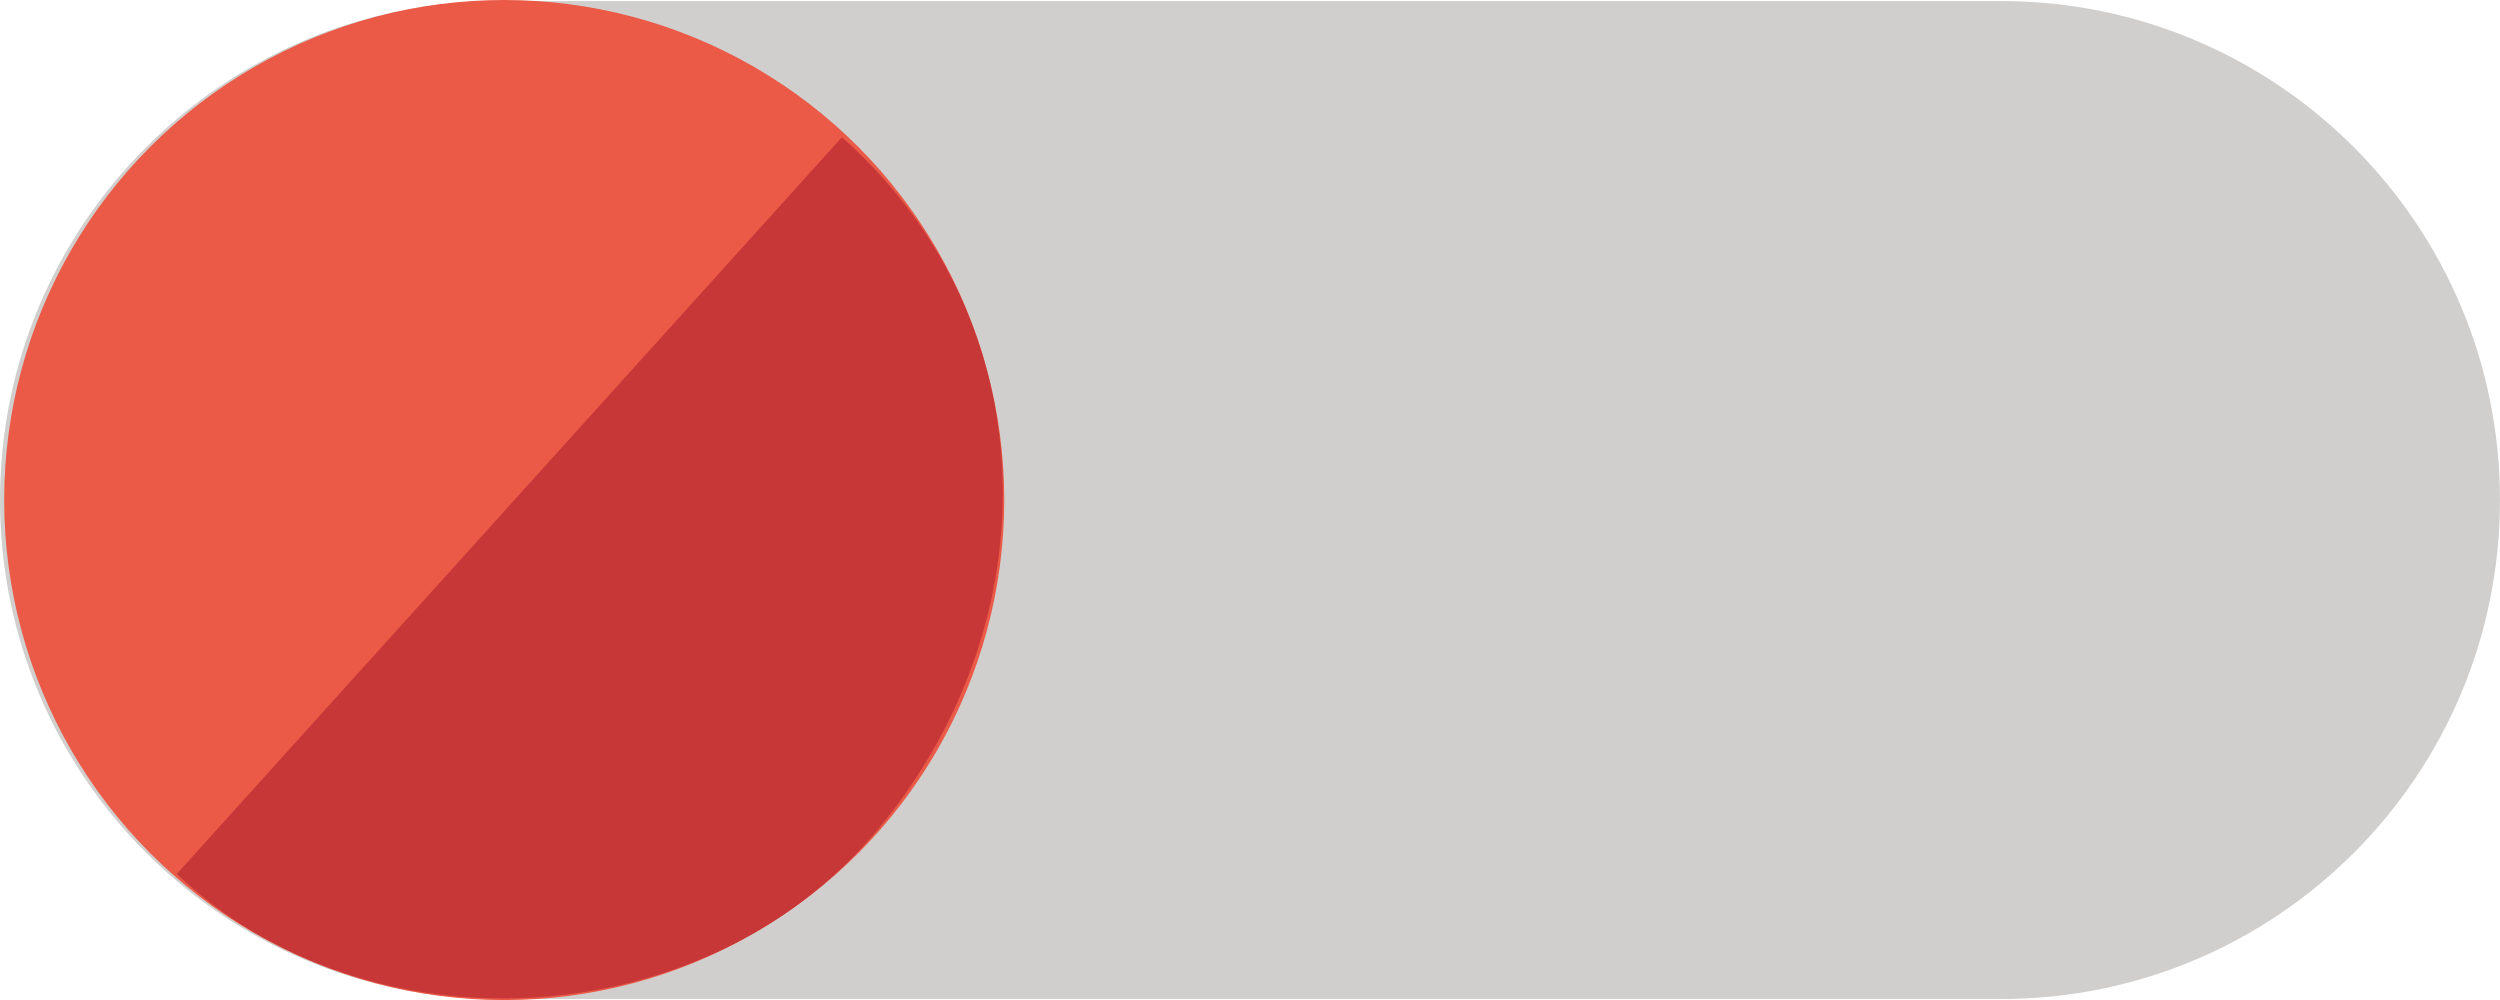 <?xml version="1.0" encoding="UTF-8" standalone="no"?>
<svg
   id="emoji"
   viewBox="0 0 50 20.002"
   width="44.444"
   height="17.779"
   version="1.1"
   sodipodi:docname="unchecked_2.svg"
   inkscape:export-filename="unchecked_3.svg"
   inkscape:export-xdpi="96"
   inkscape:export-ydpi="96"
   xmlns:inkscape="http://www.inkscape.org/namespaces/inkscape"
   xmlns:sodipodi="http://sodipodi.sourceforge.net/DTD/sodipodi-0.dtd"
   xmlns="http://www.w3.org/2000/svg"
   xmlns:svg="http://www.w3.org/2000/svg">
  <defs
     id="defs4" />
  <sodipodi:namedview
     id="namedview4"
     pagecolor="#ffffff"
     bordercolor="#000000"
     borderopacity="0.25"
     inkscape:showpageshadow="2"
     inkscape:pageopacity="0.0"
     inkscape:pagecheckerboard="0"
     inkscape:deskcolor="#d1d1d1">
    <inkscape:page
       x="0"
       y="0"
       width="50"
       height="20.002"
       id="page1"
       margin="0"
       bleed="0" />
  </sodipodi:namedview>
  <path
     fill="#d0cfce"
     stroke="none"
     stroke-linecap="round"
     stroke-linejoin="round"
     stroke-miterlimit="10"
     stroke-width="2"
     d="M 40.02,19.98 H 9.98 C 4.468,19.98 4.8727819e-8,15.512 4.8727819e-8,10.001 v 0 C 4.8727819e-8,4.489 4.468,0.021 9.98,0.021 H 40.02 C 45.532,0.021 50,4.489 50,10.001 v 0 c 0,5.512 -4.468,9.98 -9.98,9.98 z"
     id="path1" />
  <circle
     cx="10.084"
     cy="10.001"
     r="10.001"
     fill="#ea5a47"
     stroke="none"
     stroke-linecap="round"
     stroke-linejoin="round"
     stroke-miterlimit="10"
     stroke-width="2"
     id="circle1" />
  <path
     fill="#ea5a47"
     stroke="none"
     stroke-linecap="round"
     stroke-linejoin="round"
     stroke-miterlimit="10"
     stroke-width="1.99"
     d="m 16.838,2.745 c 0.18,0.16 0.353,0.324 0.518,0.493 3.602,3.681 3.541,9.37 0.168,13.392 -3.471,4.139 -10.229,4.438 -13.989,0.849"
     id="path2"
     style="fill:#c83737"
     sodipodi:nodetypes="cssc" />
</svg>
